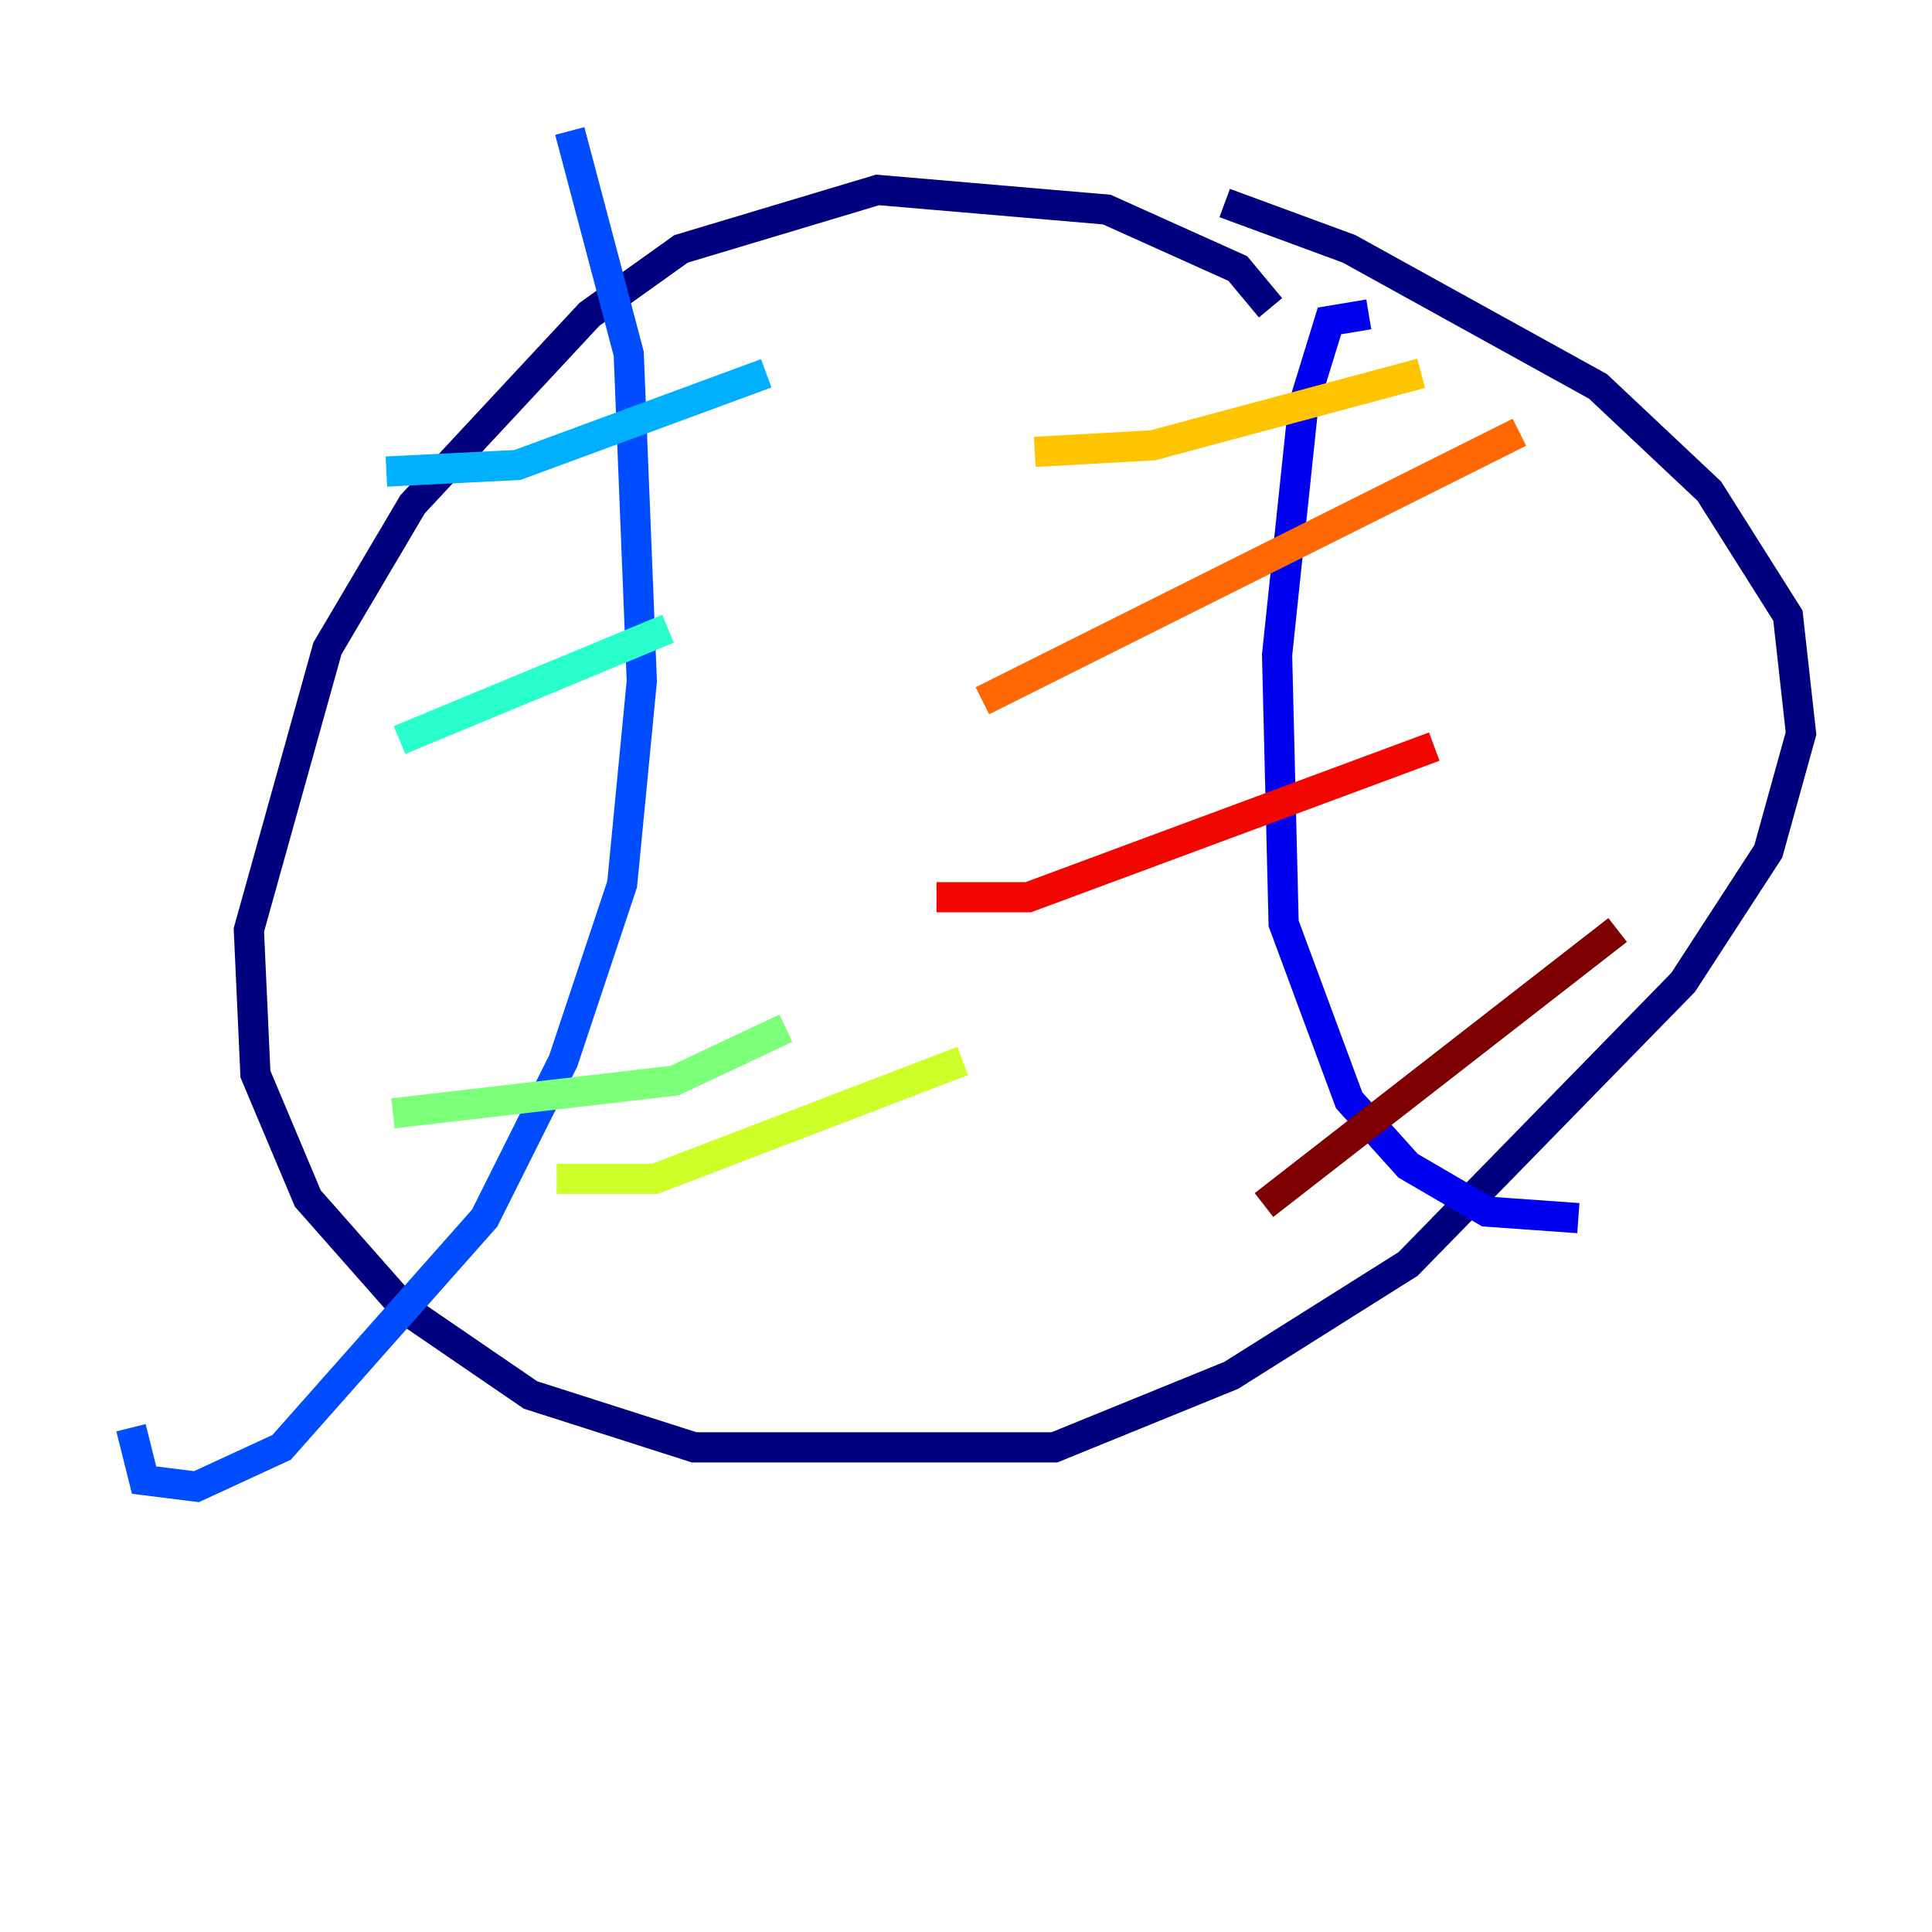 <?xml version="1.0" encoding="utf-8" ?>
<svg baseProfile="tiny" height="128" version="1.2" viewBox="0,0,128,128" width="128" xmlns="http://www.w3.org/2000/svg" xmlns:ev="http://www.w3.org/2001/xml-events" xmlns:xlink="http://www.w3.org/1999/xlink"><defs /><polyline fill="none" points="84.176,20.393 82.007,17.79 73.329,13.885 58.142,12.583 45.125,16.488 39.051,20.827 27.336,33.41 21.695,42.956 16.488,61.614 16.922,71.159 20.393,79.403 26.902,86.78 35.146,92.42 45.993,95.891 69.858,95.891 81.573,91.119 93.288,83.742 111.512,65.085 117.153,56.407 119.322,48.597 118.454,40.786 113.248,32.542 105.871,25.6 89.383,16.488 81.139,13.451" stroke="#00007f" stroke-width="2" /><polyline fill="none" points="90.685,20.827 88.081,21.261 86.346,26.902 84.61,43.39 85.044,61.18 89.383,72.895 93.288,77.234 98.495,80.271 104.57,80.705" stroke="#0000f1" stroke-width="2" /><polyline fill="none" points="37.749,8.678 41.654,23.43 42.522,45.125 41.22,58.576 37.315,70.291 32.108,80.705 18.658,95.891 13.017,98.495 9.546,98.061 8.678,94.59" stroke="#004cff" stroke-width="2" /><polyline fill="none" points="25.6,31.241 34.278,30.807 50.766,24.732" stroke="#00b0ff" stroke-width="2" /><polyline fill="none" points="26.468,49.031 44.258,41.654" stroke="#29ffcd" stroke-width="2" /><polyline fill="none" points="26.034,73.763 44.691,71.593 52.068,68.122" stroke="#7cff79" stroke-width="2" /><polyline fill="none" points="36.881,78.102 43.39,78.102 63.783,70.291" stroke="#cdff29" stroke-width="2" /><polyline fill="none" points="68.556,29.939 76.366,29.505 94.156,24.732" stroke="#ffc400" stroke-width="2" /><polyline fill="none" points="65.085,46.427 100.664,28.637" stroke="#ff6700" stroke-width="2" /><polyline fill="none" points="62.047,59.444 68.122,59.444 95.024,49.464" stroke="#f10700" stroke-width="2" /><polyline fill="none" points="83.742,79.837 107.173,61.614" stroke="#7f0000" stroke-width="2" /></svg>